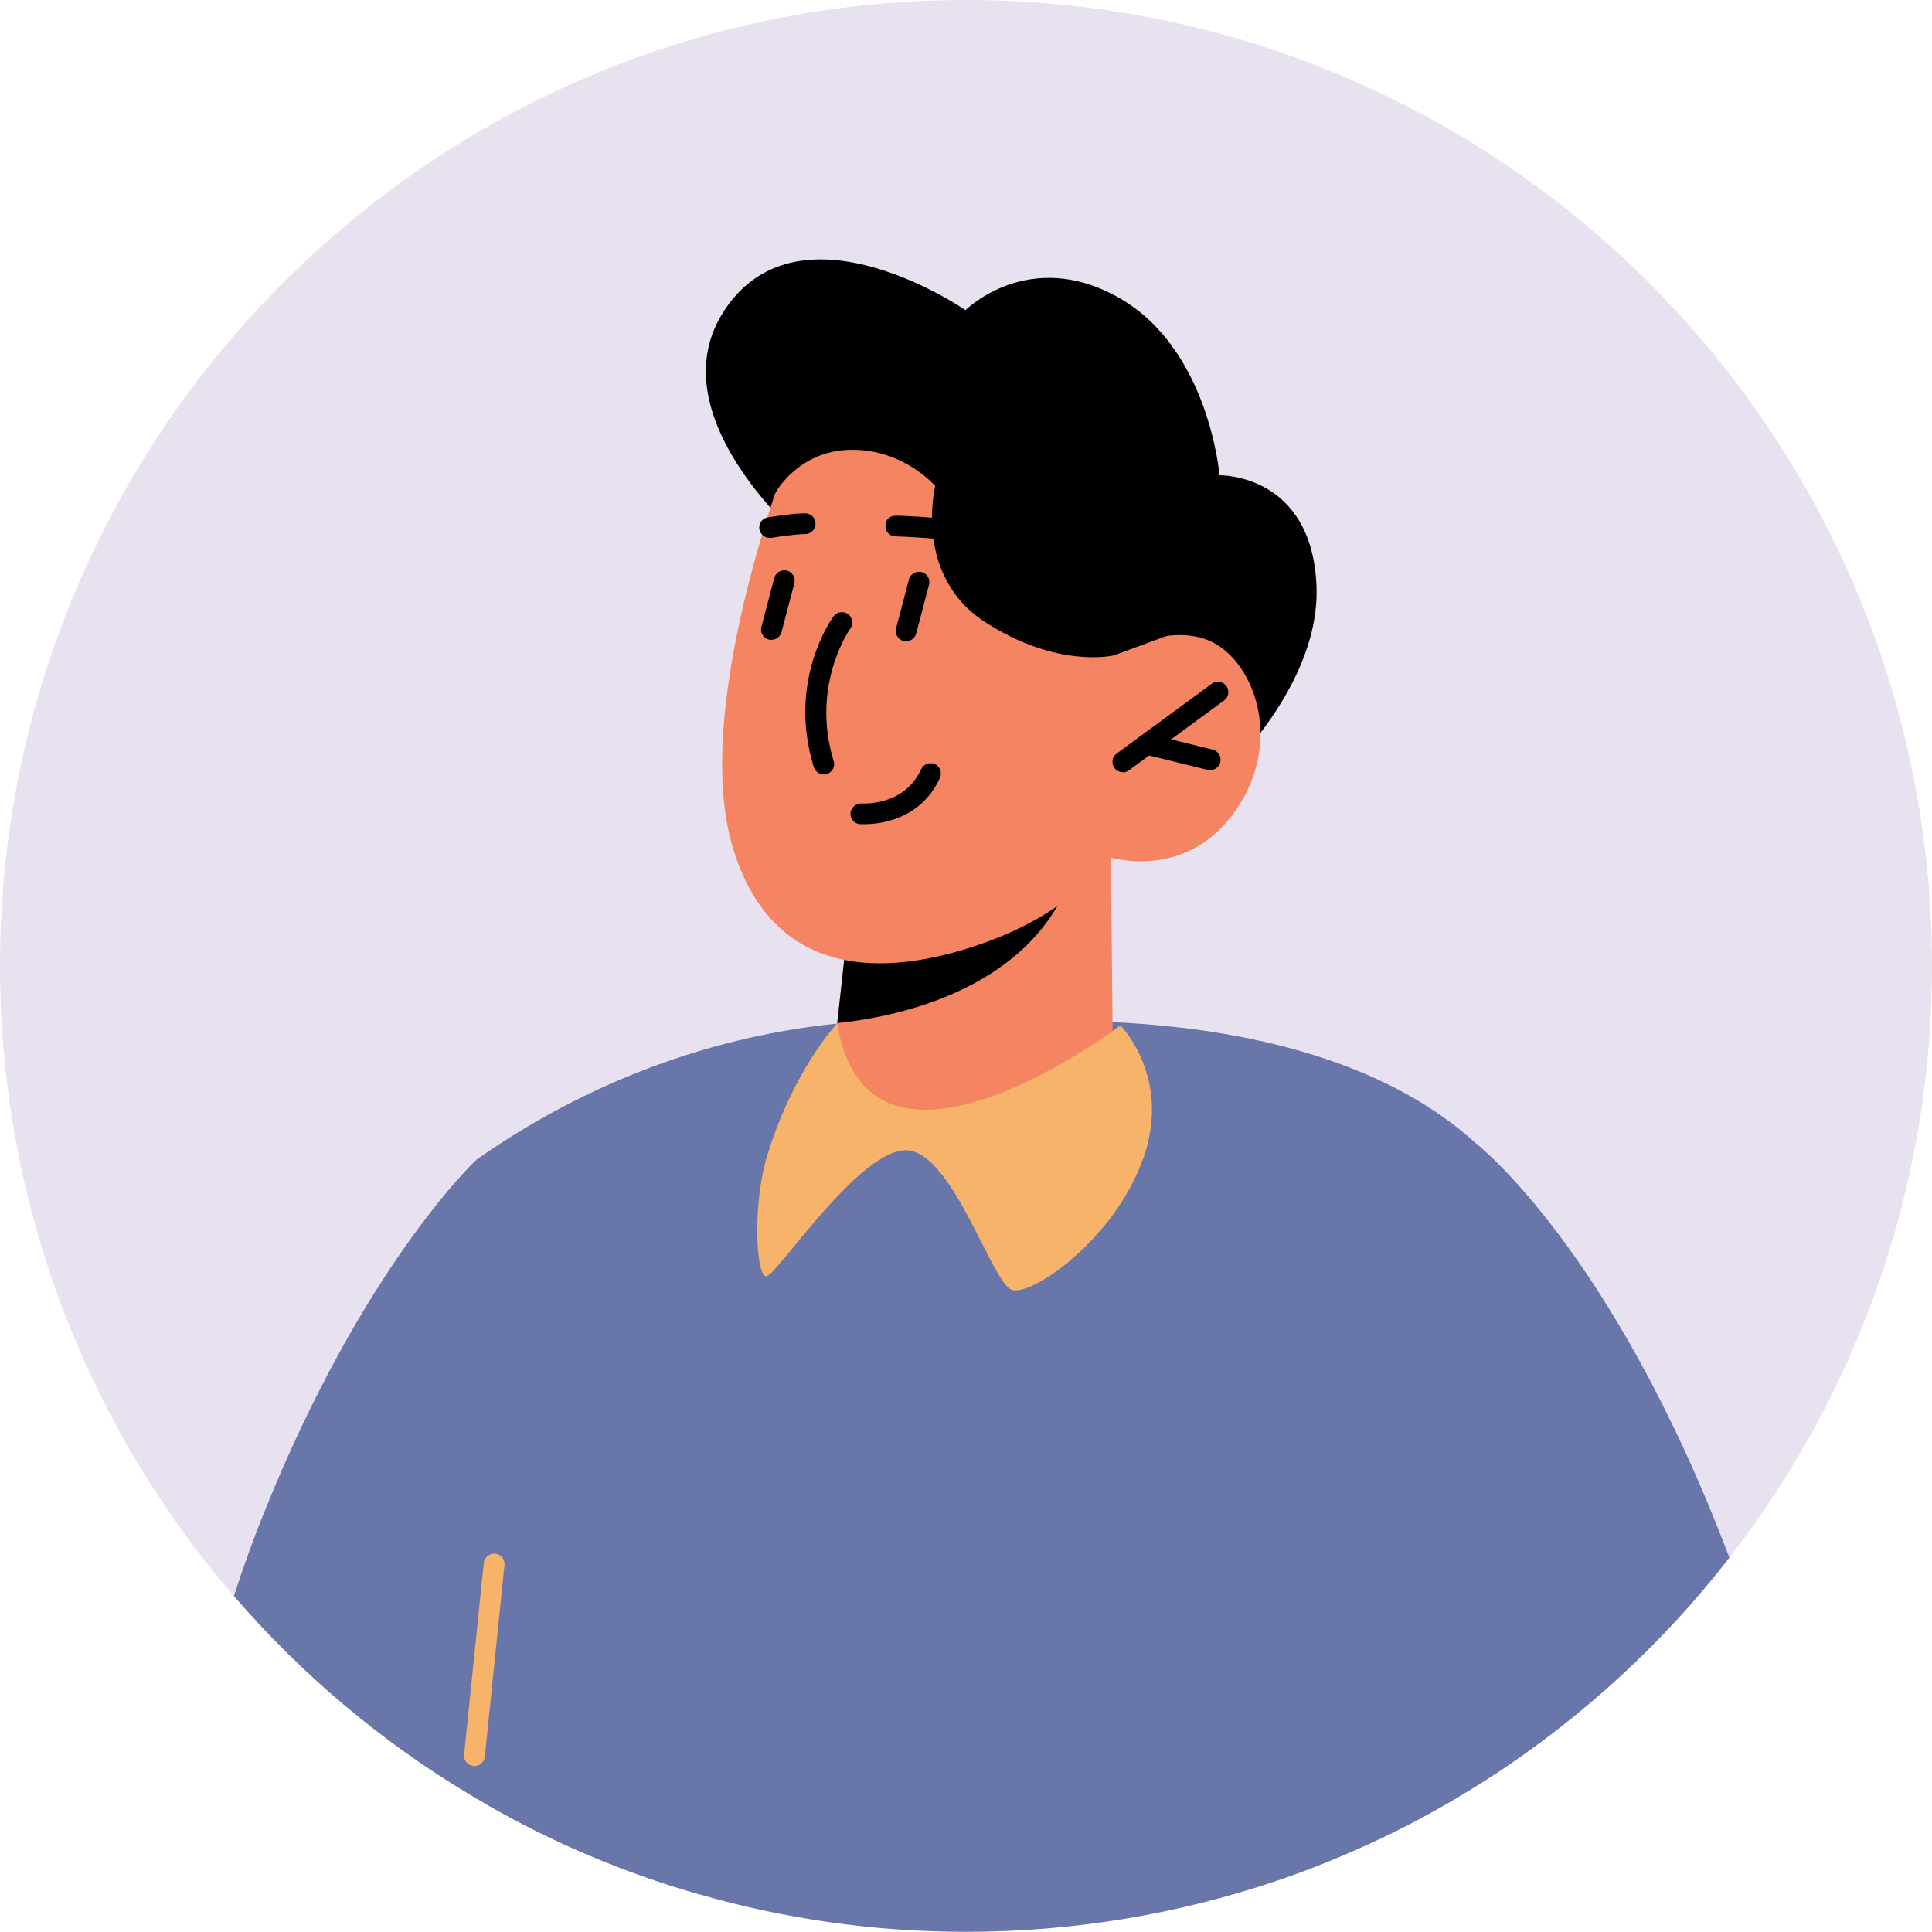 <?xml version="1.0" encoding="UTF-8"?>
<svg id="Layer_1" data-name="Layer 1" xmlns="http://www.w3.org/2000/svg" viewBox="0 0 93.25 93.24">
  <defs>
    <style>
      .cls-1 {
        fill: #f48462;
      }

      .cls-2 {
        fill: #6876aa;
      }

      .cls-3 {
        fill: #e8e1ef;
      }

      .cls-4 {
        fill: #f7b369;
      }
    </style>
  </defs>
  <path class="cls-3" d="M93.25,46.62c0,8.37-2.21,16.23-6.08,23.03-1.1,1.93-2.34,3.78-3.7,5.53-2,2.58-4.26,4.94-6.75,7.04-.07.06-.14.12-.21.17-3.02,2.53-6.36,4.68-9.96,6.39-1.62.77-3.3,1.45-5.02,2.03-4.68,1.57-9.69,2.43-14.9,2.43-4.47,0-8.79-.63-12.88-1.81-3.6-1.03-7.02-2.48-10.2-4.3-4.39-2.5-8.34-5.7-11.68-9.44-.2-.22-.39-.44-.58-.66-.31-.35-.61-.71-.9-1.07-1.38-1.7-2.64-3.5-3.77-5.38C2.42,63.57,0,55.38,0,46.62,0,20.87,20.88,0,46.63,0s46.62,20.87,46.62,46.62Z"/>
  <path d="M39.43,26.7s-8.08-6.46-4.4-11.82c3.68-5.36,11.57.09,11.57.09,0,0,3.07-3.07,7.42-.59s4.84,8.56,4.84,8.56c0,0,4.43-.1,4.68,5.29s-5.55,10.19-5.55,10.19l-18.57-11.72Z"/>
  <path class="cls-2" d="M76.51,82.39c-3.02,2.53-6.36,4.68-9.96,6.39-1.62.77-3.3,1.45-5.02,2.03-4.68,1.57-9.69,2.43-14.9,2.43-4.47,0-8.79-.63-12.88-1.81-3.6-1.03-7.02-2.48-10.2-4.3l-.55-31.16c12.34-8.66,24.31-6.5,24.31-6.5,0,0,15.72-1.79,23.93,5.72,1.2,1.1,2.22,2.36,3.01,3.85,1.31,2.45,1.96,12.29,2.26,23.35Z"/>
  <path class="cls-1" d="M53.62,41.39l.1,10.27s-1.82,2.97-7.83,3.52c-4.47.41-6.05-.59-6.05-.59l.57-5.21.56-5.08,10.83-2.49,1.82-.42Z"/>
  <path d="M51.8,41.81c-.02.28-.13.61-.29.99-2.25,5.15-8.52,6.32-11.1,6.58l.56-5.08,10.83-2.49Z"/>
  <path class="cls-1" d="M38.46,20.92s-5.26,12.93-3.07,20.06c2.2,7.13,8.71,5.84,12.59,4.35,3.88-1.49,5.64-3.94,5.64-3.94,0,0,3.69,1.15,6.05-2.32,2.36-3.46.75-7.33-1.36-8.17-2.11-.84-4.56.73-4.56.73l1.85-3.77s-8.67-18.68-17.15-6.95Z"/>
  <path d="M54.19,37.27c-.15,0-.3-.07-.4-.2-.16-.22-.12-.54.11-.7l4.59-3.37c.22-.16.53-.12.7.11.16.22.12.54-.11.7l-4.59,3.37c-.09.07-.19.1-.3.1Z"/>
  <path d="M58.41,37.17s-.08,0-.12-.01l-3.05-.75c-.27-.07-.43-.34-.37-.61.07-.27.34-.43.61-.37l3.05.75c.27.07.43.34.37.61-.06.23-.26.38-.49.38Z"/>
  <path d="M47.11,26.34c-.06,0-.11,0-.17-.03-.76-.28-2.94-.4-3.72-.42-.28,0-.49-.24-.48-.52,0-.28.19-.49.52-.48.3,0,2.98.1,4.03.48.26.09.39.38.3.64-.07.2-.27.33-.47.33Z"/>
  <path d="M37.14,25.96c-.24,0-.45-.18-.49-.42-.04-.27.14-.53.42-.57,1.35-.21,1.77-.2,1.84-.19.27.02.48.27.45.54-.02.27-.26.47-.53.46-.03,0-.39-.01-1.6.18-.03,0-.05,0-.08,0Z"/>
  <path d="M39.76,37.38c-.21,0-.41-.14-.48-.35-1.29-4.16.86-7.16.95-7.28.16-.22.47-.27.7-.11.22.16.27.47.11.7-.02.03-1.93,2.73-.8,6.4.08.26-.07.54-.33.62-.05.02-.1.02-.15.02Z"/>
  <path d="M37.24,30.89s-.08,0-.13-.02c-.27-.07-.43-.34-.36-.61l.62-2.36c.07-.27.34-.42.61-.36.27.07.43.34.36.61l-.62,2.36c-.06.22-.26.37-.48.37Z"/>
  <path d="M43.74,30.96s-.08,0-.13-.02c-.27-.07-.43-.34-.36-.61l.62-2.36c.07-.27.34-.42.61-.36.27.07.43.34.36.61l-.62,2.36c-.06.22-.26.37-.48.37Z"/>
  <path d="M37.4,23.83s1.09-2.08,3.66-2.12c2.56-.04,4.08,1.75,4.08,1.75,0,0-1.08,4.33,2.43,6.58,3.51,2.26,6.2,1.59,6.2,1.59l2.52-.93,1.82-3.71-7.39-7.81-9.51-4.9-4.78,4.43.99,5.12Z"/>
  <path d="M41.73,39.78c-.12,0-.2,0-.22,0-.28-.02-.48-.27-.46-.54.02-.27.29-.48.54-.46.1,0,2.05.13,2.87-1.65.12-.25.41-.36.66-.25.25.11.36.41.25.66-.94,2.06-2.97,2.24-3.64,2.24Z"/>
  <path class="cls-4" d="M40.41,49.39s-2.12,2.25-3.38,6.39c-.72,2.35-.54,5.82-.05,5.82.49,0,4.19-5.72,6.55-6.07s4.33,6.5,5.34,6.74c1.01.24,4.92-2.46,6.31-6.36,1.39-3.9-1.1-6.42-1.1-6.42,0,0-12.18,9.24-13.67-.11Z"/>
  <path class="cls-2" d="M33.75,91.43c-3.6-1.03-7.02-2.48-10.2-4.3-4.39-2.5-8.34-5.7-11.68-9.44-.2-.22-.39-.44-.58-.66.44-1.35.92-2.7,1.45-4.01,4.81-11.98,10.26-17.05,10.26-17.05l10.75,35.46Z"/>
  <path class="cls-2" d="M83.47,75.18c-2,2.58-4.26,4.94-6.75,7.04-.07.06-.14.12-.21.17-3.02,2.53-6.36,4.68-9.96,6.39l4.69-33.59s6.58,5.07,12.23,19.99Z"/>
  <path class="cls-4" d="M22.9,85.24s-.04,0-.05,0c-.28-.03-.47-.27-.45-.55l.95-9.25c.03-.28.29-.48.55-.45.28.03.47.27.45.55l-.95,9.25c-.03.26-.24.45-.5.45Z"/>
</svg>
